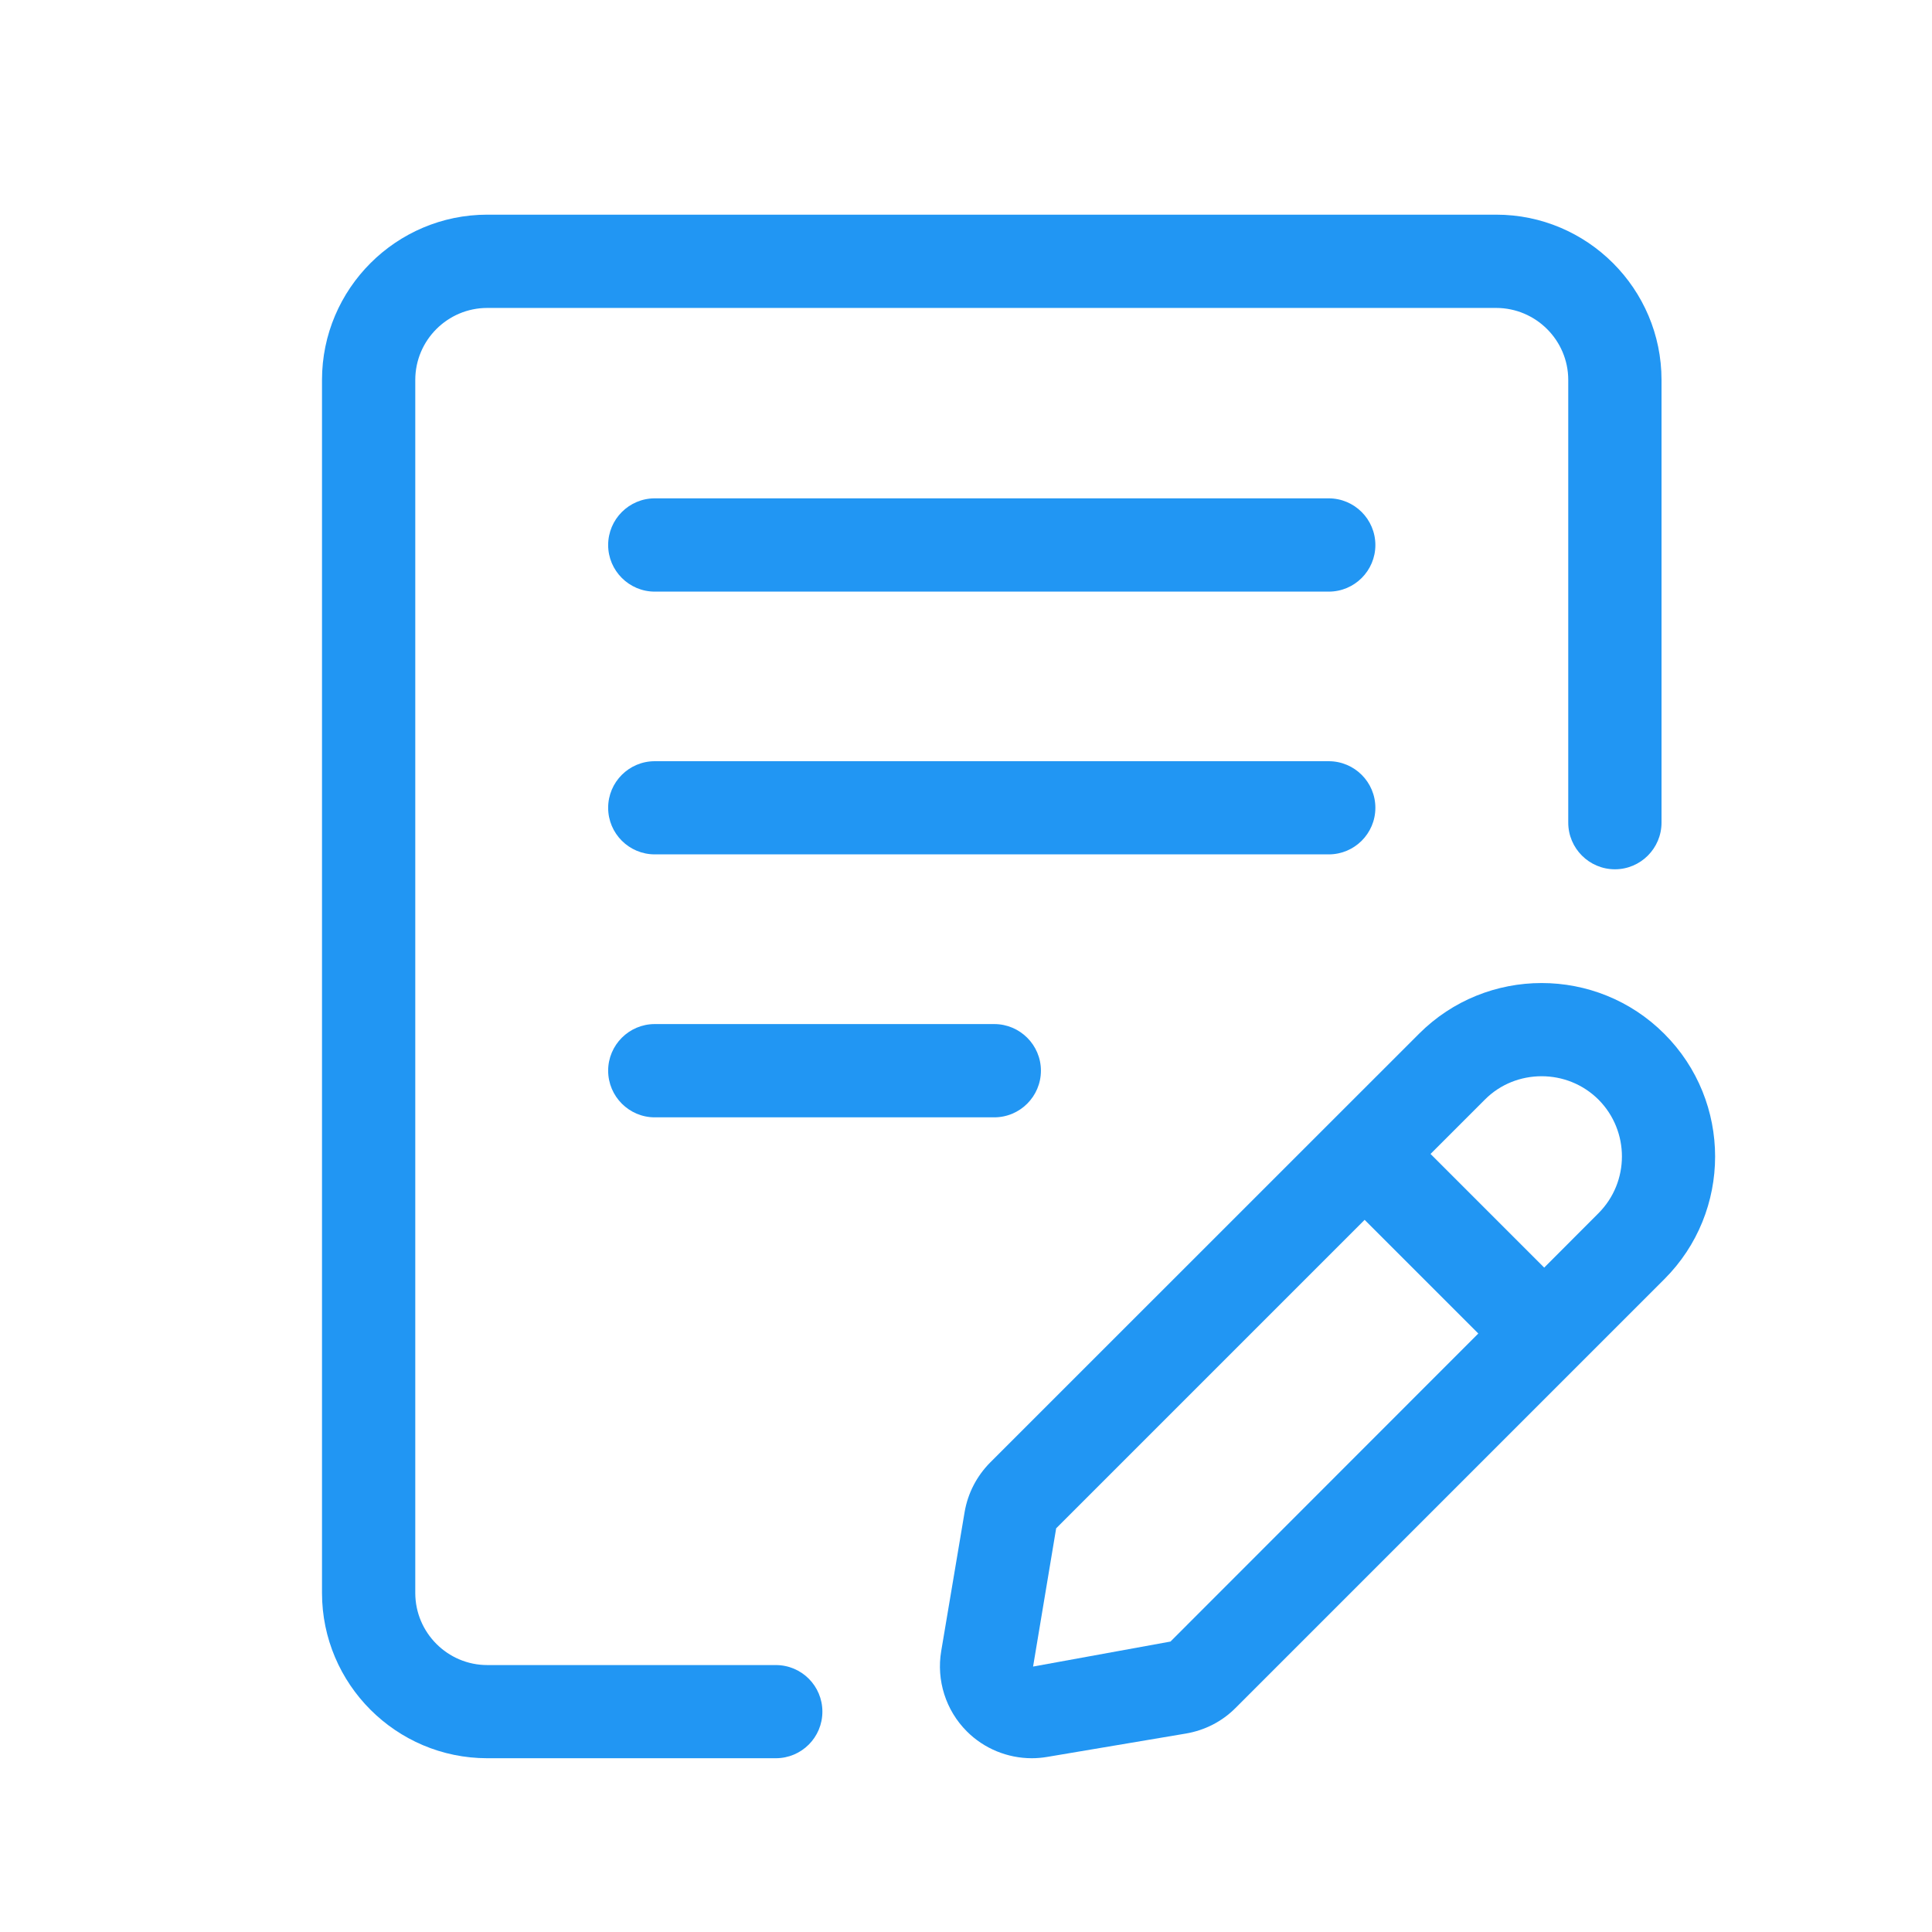 <svg width="18" height="18" viewBox="0 0 18 18" fill="none" xmlns="http://www.w3.org/2000/svg">
<path d="M12.379 4.643H6.1C5.861 4.643 5.666 4.838 5.666 5.078C5.666 5.317 5.861 5.512 6.1 5.512H12.38C12.62 5.512 12.814 5.317 12.814 5.078C12.814 4.838 12.619 4.643 12.379 4.643Z" fill="#2196F3"/>
<path d="M12.814 7.526C12.814 7.286 12.619 7.092 12.379 7.092H6.1C5.861 7.092 5.666 7.286 5.666 7.526C5.666 7.766 5.861 7.96 6.1 7.96H12.38C12.619 7.96 12.814 7.766 12.814 7.526Z" fill="#2196F3"/>
<path d="M6.1 9.541C5.861 9.541 5.666 9.736 5.666 9.975C5.666 10.215 5.861 10.41 6.1 10.41H9.263C9.503 10.41 9.698 10.215 9.698 9.975C9.698 9.736 9.503 9.541 9.263 9.541H6.1Z" fill="#2196F3"/>
<path d="M7.228 15.513H4.54C4.17 15.513 3.869 15.211 3.869 14.841V3.54C3.869 3.17 4.17 2.869 4.54 2.869H13.939C14.309 2.869 14.611 3.17 14.611 3.54V7.664C14.611 7.904 14.806 8.099 15.046 8.099C15.285 8.099 15.48 7.904 15.48 7.664V3.54C15.48 2.691 14.789 2 13.94 2H4.54C3.691 2 3 2.691 3 3.54V14.841C3 15.69 3.691 16.381 4.54 16.381H7.228C7.468 16.381 7.662 16.187 7.662 15.947C7.662 15.707 7.468 15.513 7.228 15.513Z" fill="#2196F3"/>
<path d="M15.506 9.632C14.876 9.001 13.85 9.001 13.22 9.632L9.226 13.625C9.1 13.752 9.017 13.912 8.987 14.088L8.769 15.383C8.723 15.655 8.812 15.935 9.007 16.13C9.168 16.292 9.388 16.381 9.613 16.381C9.66 16.381 9.707 16.377 9.755 16.369L11.049 16.151C11.225 16.121 11.386 16.039 11.512 15.912L15.506 11.918C16.137 11.288 16.137 10.262 15.506 9.632ZM10.905 15.294L9.625 15.527L9.84 14.239L12.714 11.365L13.773 12.424L10.905 15.294ZM14.892 11.304L14.387 11.81L13.328 10.751L13.834 10.245C13.979 10.099 14.171 10.027 14.363 10.027C14.555 10.027 14.746 10.099 14.893 10.245C15.184 10.538 15.184 11.012 14.892 11.304Z" fill="#2196F3"/>
</svg>

